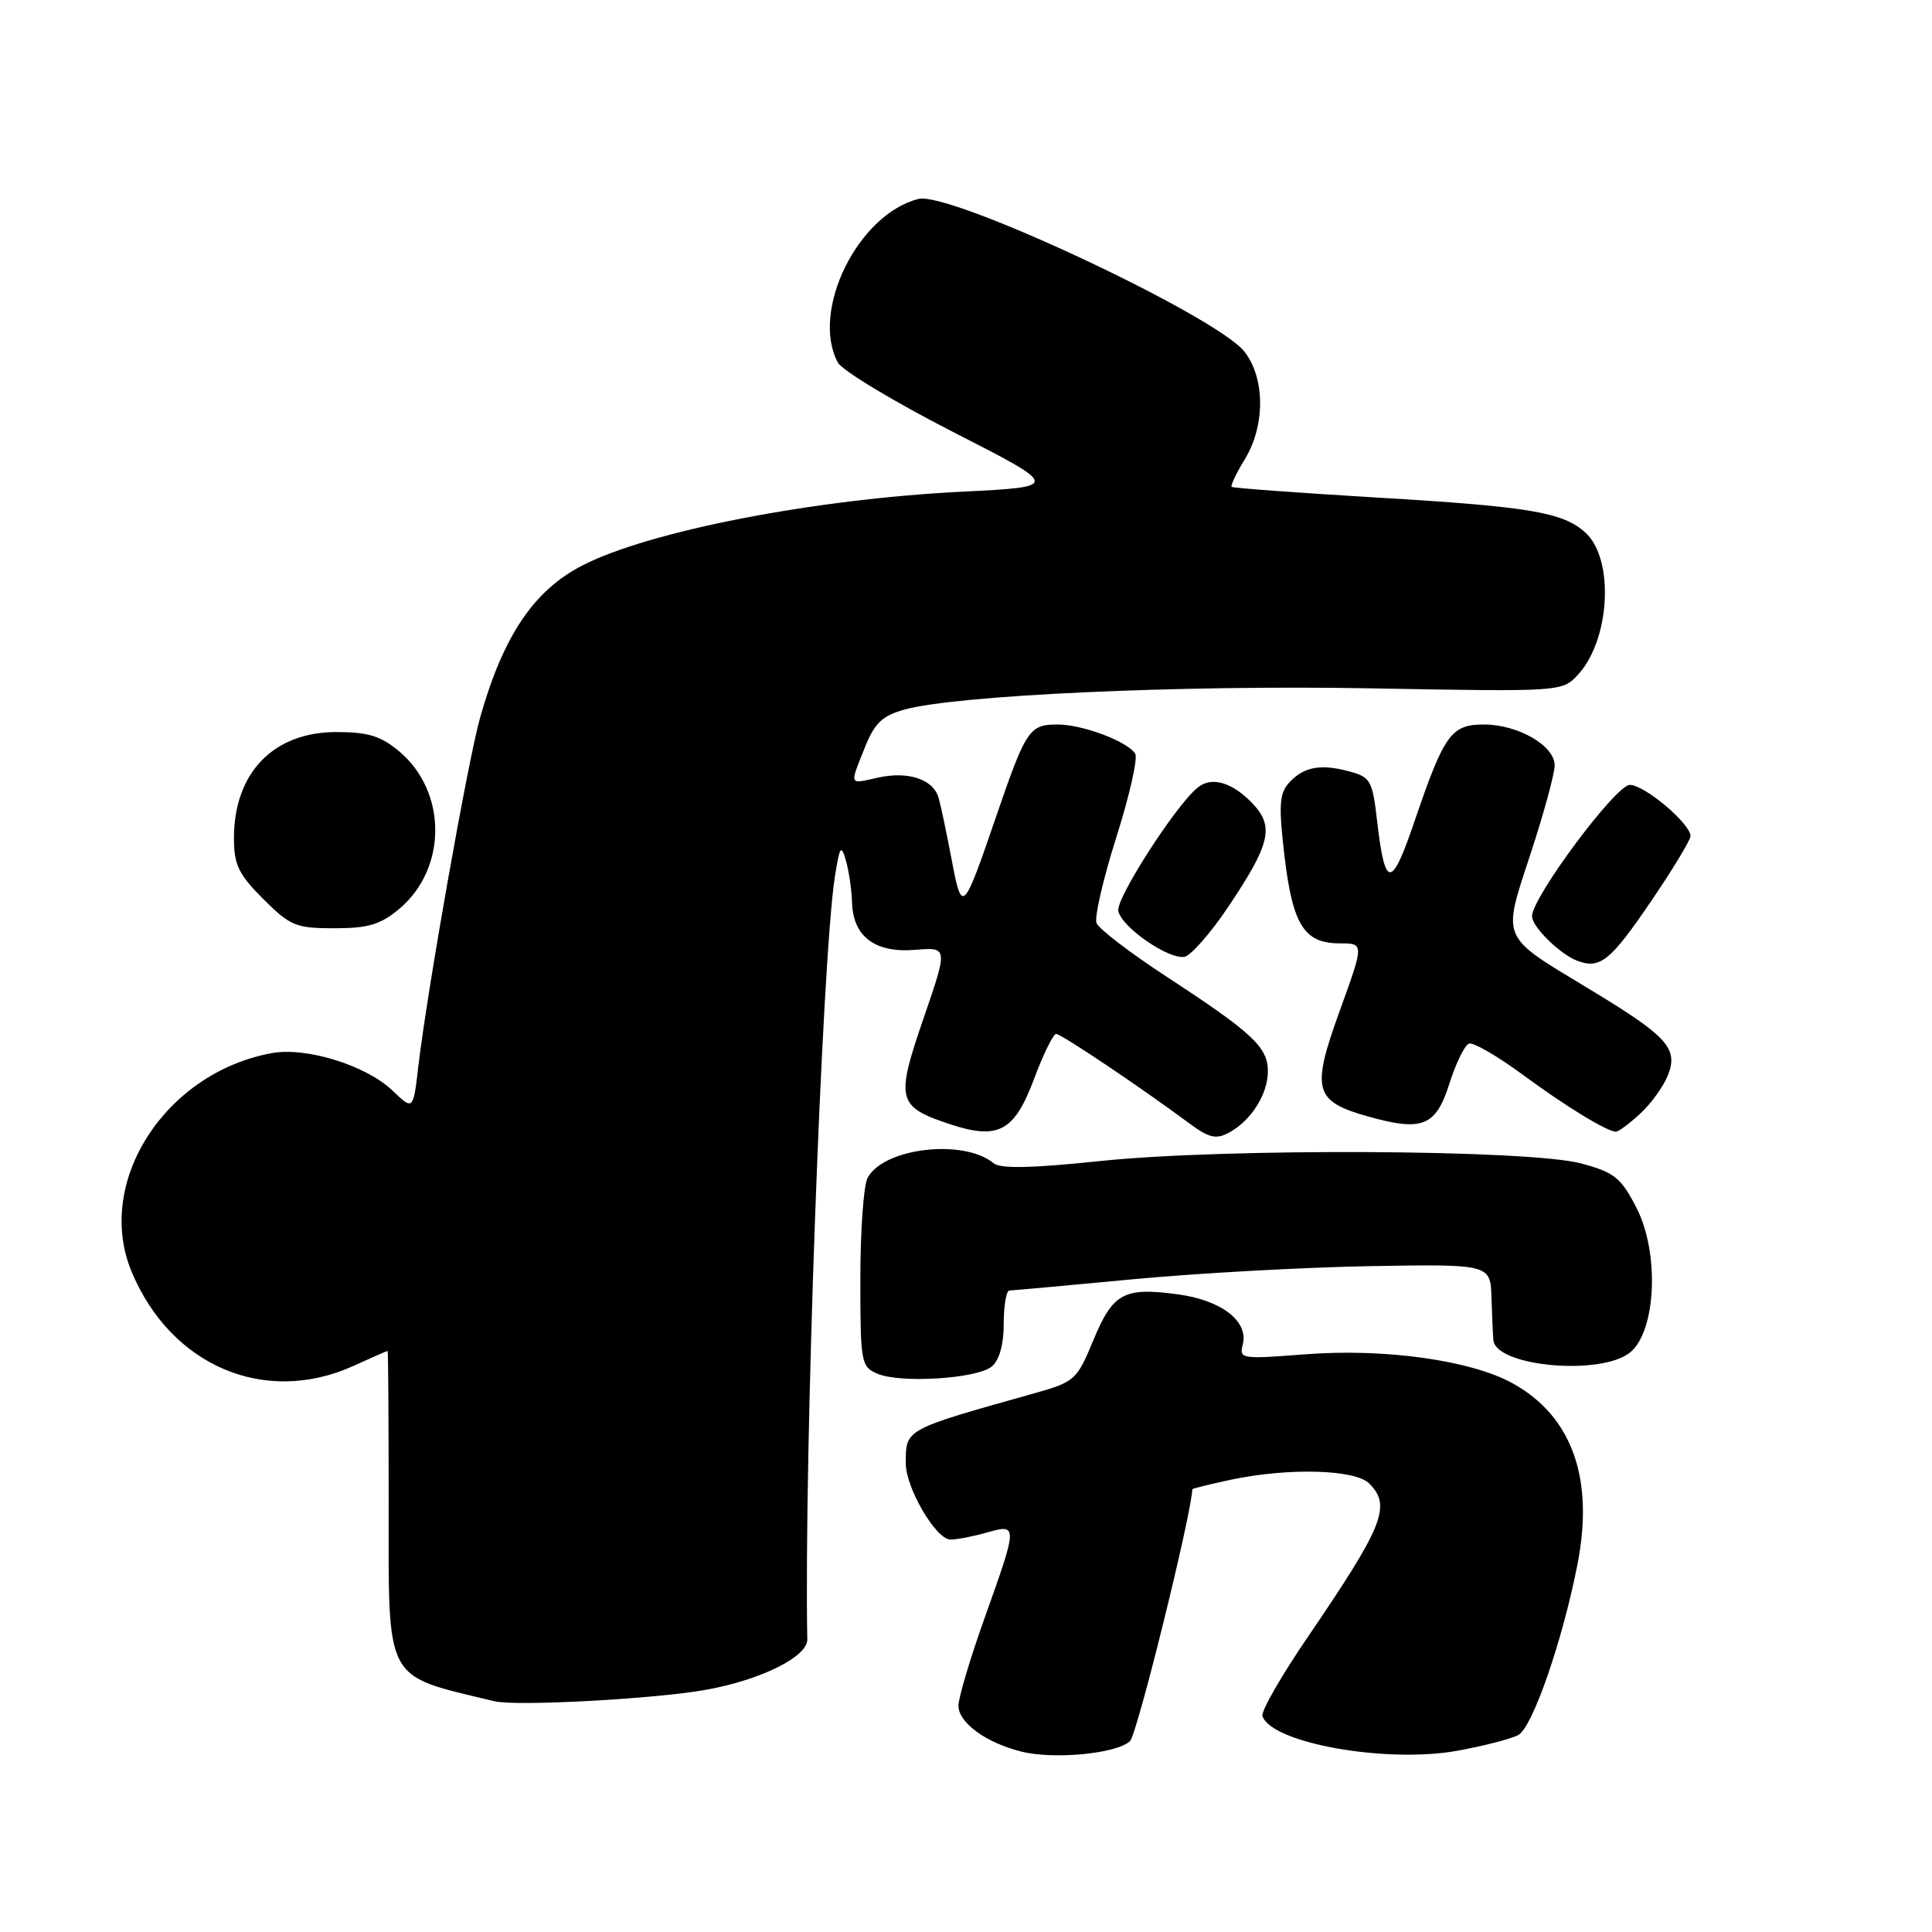 <?xml version="1.0" encoding="UTF-8" standalone="no"?>
<!DOCTYPE svg PUBLIC "-//W3C//DTD SVG 1.1//EN" "http://www.w3.org/Graphics/SVG/1.1/DTD/svg11.dtd" >
<svg xmlns="http://www.w3.org/2000/svg" xmlns:xlink="http://www.w3.org/1999/xlink" version="1.1" viewBox="0 0 256 256">
 <g >
 <path fill="currentColor"
d=" M 149.74 230.69 C 150.69 229.74 157.80 200.99 157.99 197.33 C 158.00 197.24 160.27 196.68 163.05 196.08 C 170.64 194.46 179.55 194.69 181.43 196.57 C 184.39 199.54 183.34 202.16 173.31 216.88 C 169.79 222.03 167.08 226.76 167.28 227.38 C 168.45 230.97 183.70 233.69 193.13 231.98 C 196.60 231.35 200.23 230.41 201.18 229.90 C 203.06 228.90 207.03 217.45 209.02 207.30 C 211.26 195.90 208.30 187.64 200.42 183.29 C 194.87 180.23 183.41 178.63 172.85 179.46 C 164.51 180.11 164.17 180.06 164.67 178.16 C 165.47 175.10 161.89 172.31 156.17 171.52 C 148.93 170.53 147.48 171.30 144.88 177.57 C 142.69 182.87 142.41 183.11 137.05 184.62 C 119.78 189.47 120.04 189.33 120.02 193.86 C 119.99 197.12 124.02 204.00 125.94 204.00 C 126.81 204.00 128.97 203.58 130.76 203.07 C 134.88 201.89 134.87 202.06 130.50 214.29 C 128.57 219.68 127.00 224.95 127.00 226.02 C 127.00 228.25 130.61 230.90 135.28 232.08 C 139.61 233.19 148.06 232.37 149.74 230.69 Z  M 93.70 223.88 C 100.96 222.54 107.01 219.51 106.97 217.23 C 106.52 193.09 108.91 127.24 110.62 116.20 C 111.26 112.12 111.45 111.83 112.08 114.00 C 112.48 115.38 112.85 117.89 112.90 119.60 C 113.05 124.12 115.94 126.29 121.25 125.86 C 125.62 125.50 125.62 125.50 122.36 134.98 C 118.65 145.76 118.88 146.65 125.93 148.98 C 132.28 151.07 134.41 149.92 137.00 143.01 C 138.23 139.71 139.56 137.00 139.94 137.00 C 140.62 137.00 151.15 144.07 157.63 148.88 C 160.18 150.77 161.14 151.00 162.83 150.09 C 165.76 148.52 168.00 145.00 168.00 141.95 C 168.00 138.76 165.97 136.86 154.66 129.47 C 149.80 126.30 145.58 123.07 145.29 122.31 C 145.00 121.55 146.18 116.43 147.92 110.94 C 149.66 105.45 150.79 100.47 150.42 99.87 C 149.42 98.25 143.45 96.00 140.15 96.00 C 136.40 96.00 135.95 96.67 132.06 108.00 C 127.58 121.07 127.48 121.17 126.09 113.86 C 125.43 110.36 124.65 106.68 124.36 105.69 C 123.64 103.24 120.30 102.14 116.29 103.05 C 112.45 103.91 112.56 104.15 114.60 99.04 C 115.89 95.81 116.91 94.84 119.85 94.02 C 126.77 92.10 156.53 90.75 181.73 91.21 C 206.71 91.67 206.98 91.65 209.02 89.48 C 213.36 84.86 213.96 74.08 210.06 70.56 C 207.10 67.88 202.67 67.13 182.65 65.94 C 172.12 65.31 163.36 64.67 163.20 64.51 C 163.03 64.35 163.81 62.71 164.94 60.86 C 167.67 56.40 167.64 50.09 164.89 46.59 C 161.16 41.85 125.88 25.31 121.71 26.36 C 113.69 28.37 107.36 41.21 111.02 48.04 C 111.59 49.09 118.45 53.23 126.27 57.23 C 140.50 64.50 140.50 64.50 127.50 65.15 C 107.85 66.13 86.08 70.36 77.18 74.92 C 70.74 78.22 66.70 84.22 63.63 95.03 C 62.01 100.75 56.60 131.28 55.43 141.32 C 54.75 147.14 54.75 147.14 52.01 144.51 C 48.53 141.17 40.60 138.71 36.03 139.54 C 21.84 142.13 12.50 156.70 17.45 168.53 C 22.67 181.02 35.13 186.30 46.86 180.98 C 49.26 179.89 51.28 179.00 51.36 179.00 C 51.44 179.00 51.50 187.95 51.50 198.90 C 51.50 223.29 50.74 221.86 65.50 225.42 C 68.43 226.13 87.04 225.11 93.70 223.88 Z  M 131.42 181.07 C 132.42 180.24 133.00 178.15 133.00 175.38 C 133.00 172.97 133.34 171.00 133.75 171.00 C 134.16 170.99 141.47 170.33 150.00 169.52 C 158.53 168.71 172.70 167.93 181.50 167.77 C 197.50 167.50 197.50 167.50 197.63 172.00 C 197.71 174.47 197.82 176.99 197.88 177.59 C 198.26 181.08 212.14 182.33 215.99 179.21 C 219.46 176.40 219.92 165.99 216.82 160.00 C 214.78 156.04 213.91 155.34 209.50 154.16 C 202.56 152.31 162.29 152.11 145.72 153.85 C 136.75 154.79 132.56 154.88 131.67 154.14 C 127.71 150.86 117.10 152.08 114.96 156.07 C 114.43 157.06 114.00 163.09 114.00 169.47 C 114.00 180.54 114.10 181.11 116.25 182.02 C 119.31 183.33 129.46 182.69 131.42 181.07 Z  M 217.36 147.54 C 218.83 146.18 220.48 143.87 221.04 142.40 C 222.38 138.87 220.91 137.28 210.43 130.96 C 198.73 123.89 199.04 124.62 202.81 113.12 C 204.57 107.77 206.00 102.50 206.00 101.41 C 206.00 98.80 201.14 96.00 196.62 96.00 C 192.29 96.00 191.36 97.30 187.45 108.77 C 184.37 117.83 183.53 117.84 182.48 108.82 C 181.84 103.35 181.62 102.96 178.65 102.18 C 174.85 101.17 172.61 101.65 170.69 103.85 C 169.52 105.20 169.43 106.97 170.21 113.50 C 171.30 122.60 172.83 125.00 177.53 125.00 C 180.76 125.00 180.76 125.00 177.51 133.97 C 173.72 144.44 174.12 145.93 181.31 147.95 C 188.50 149.96 190.26 149.24 192.06 143.56 C 192.92 140.85 194.09 138.47 194.66 138.28 C 195.23 138.09 198.40 139.93 201.71 142.36 C 207.45 146.59 212.81 149.87 214.10 149.96 C 214.44 149.98 215.90 148.89 217.36 147.54 Z  M 218.63 119.63 C 221.59 115.30 224.00 111.32 224.00 110.78 C 224.00 109.14 217.91 104.00 215.96 104.00 C 214.10 104.00 203.00 118.91 203.00 121.41 C 203.00 122.80 206.71 126.45 209.00 127.31 C 212.01 128.43 213.37 127.35 218.63 119.63 Z  M 162.76 120.15 C 168.30 111.88 168.86 109.55 166.04 106.54 C 163.33 103.66 160.55 102.83 158.69 104.36 C 155.78 106.73 147.86 119.04 148.18 120.70 C 148.59 122.84 154.84 127.17 156.95 126.78 C 157.80 126.62 160.42 123.64 162.76 120.15 Z  M 52.91 120.43 C 59.26 115.08 59.26 104.92 52.91 99.57 C 50.46 97.52 48.78 97.00 44.56 97.00 C 36.22 97.00 31.00 102.41 31.00 111.07 C 31.00 114.58 31.61 115.85 34.88 119.12 C 38.46 122.69 39.20 123.00 44.31 123.00 C 48.80 123.00 50.42 122.51 52.91 120.43 Z "/>
</g>
</svg>